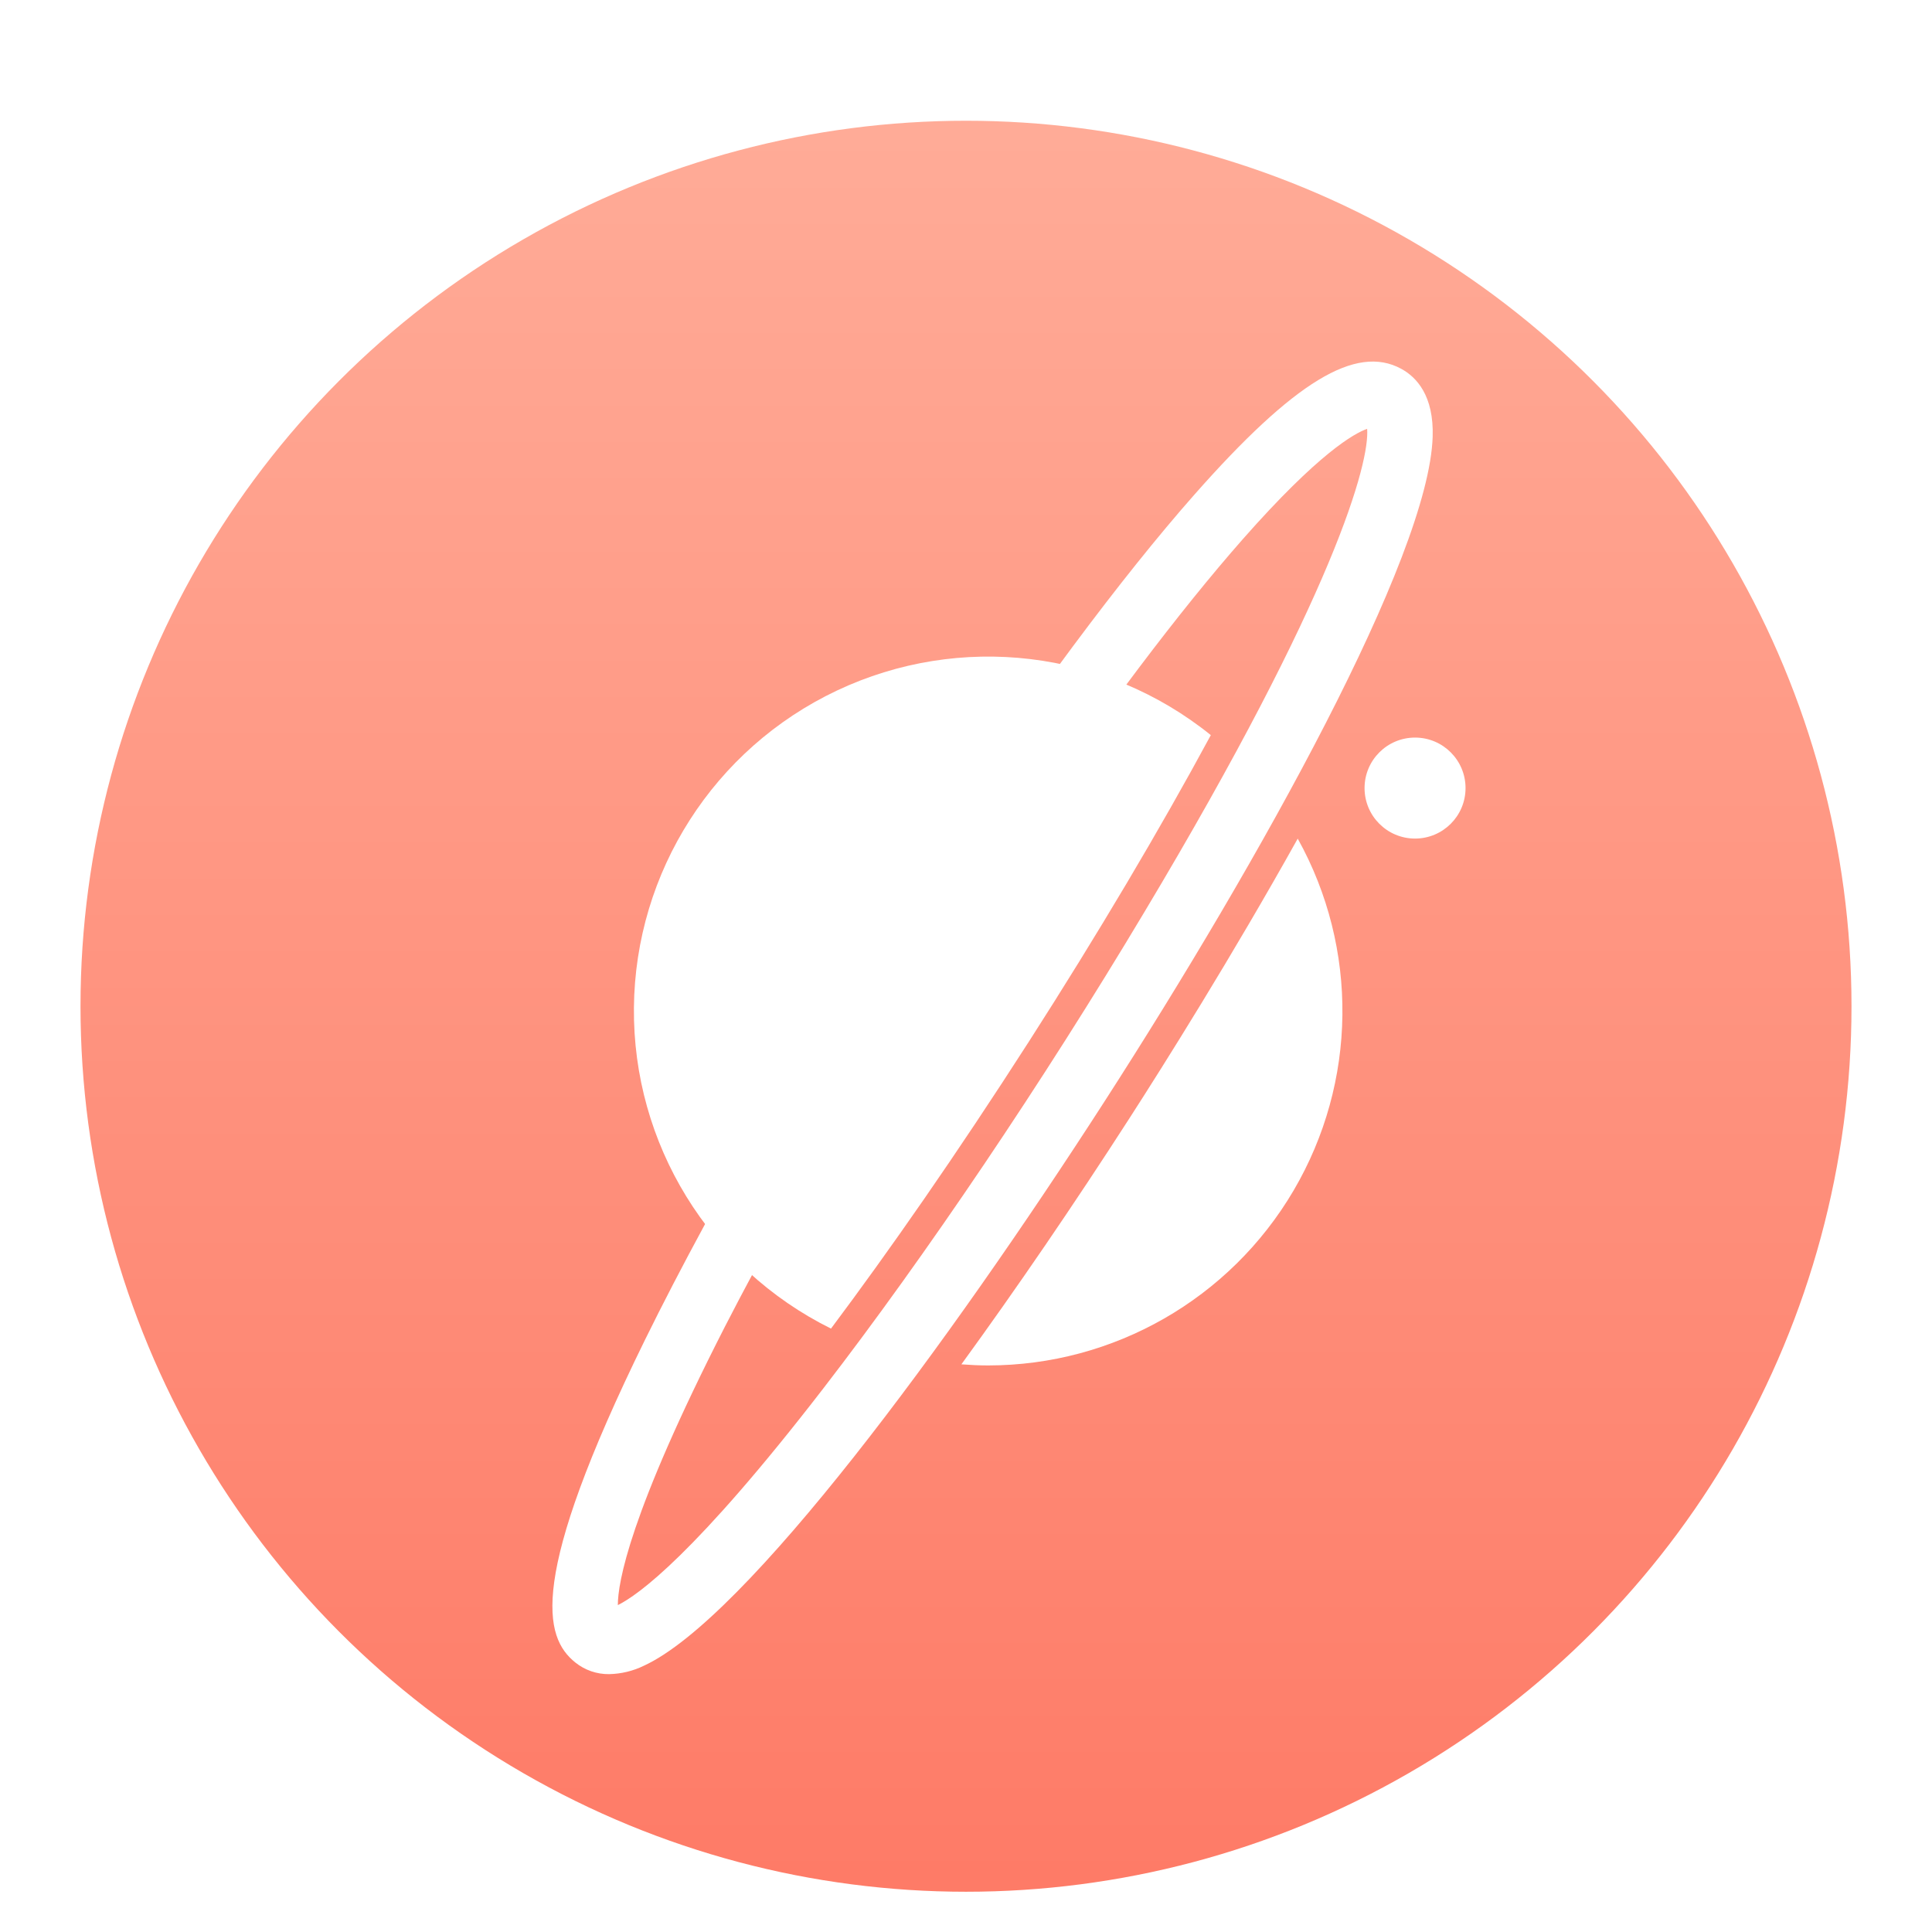 <svg xmlns="http://www.w3.org/2000/svg" width="96" height="96" viewBox="0 0 96 96">
  <defs>
    <filter id="pydio_icon-a" width="127.3%" height="127.3%" x="-13.6%" y="-13.6%" filterUnits="objectBoundingBox">
      <feOffset dy="2" in="SourceAlpha" result="shadowOffsetOuter1"/>
      <feGaussianBlur in="shadowOffsetOuter1" result="shadowBlurOuter1" stdDeviation="2"/>
      <feColorMatrix in="shadowBlurOuter1" result="shadowMatrixOuter1" values="0 0 0 0 0   0 0 0 0 0   0 0 0 0 0  0 0 0 0.2 0"/>
      <feMerge>
        <feMergeNode in="shadowMatrixOuter1"/>
        <feMergeNode in="SourceGraphic"/>
      </feMerge>
    </filter>
    <linearGradient id="pydio_icon-b" x1="50%" x2="50%" y1="0%" y2="100%">
      <stop offset="0%" stop-color="#FFAB97"/>
      <stop offset="100%" stop-color="#FE7B67"/>
    </linearGradient>
  </defs>
  <g fill="none" filter="url(#pydio_icon-a)" transform="translate(4 4)">
    <circle cx="44" cy="44" r="44" fill="url(#pydio_icon-b)"/>
    <path fill="#FFF" d="M52.143 49.533C49.356 53.865 46.493 58.05 43.771 61.793 44.21 61.826 44.651 61.848 45.098 61.848 51.339 61.845 57.113 58.54 60.276 53.159 63.439 47.778 63.517 41.126 60.483 35.671 57.214 41.532 53.833 46.91 52.143 49.533zM37.292 60.017C40.188 56.148 43.507 51.394 47.128 45.752 50.533 40.442 53.653 35.184 56.165 30.528 50.908 26.289 43.691 25.429 37.585 28.314 31.48 31.199 27.562 37.321 27.499 44.074 27.437 50.826 31.241 57.02 37.292 60.017L37.292 60.017z"/>
    <path fill="#FFF" d="M26.264,77.187 C25.655,77.194 25.063,76.99 24.588,76.609 C23.024,75.356 22.21,72.473 28.043,60.589 C31.585,53.391 36.851,44.36 42.521,35.813 C47.169,28.806 51.727,22.681 55.353,18.573 C60.298,12.971 63.368,11.102 65.621,12.323 C66.373,12.729 67.256,13.647 67.188,15.709 C66.994,21.676 58.639,36.688 50.885,48.727 C43.131,60.766 33.069,74.427 27.999,76.767 C27.458,77.032 26.866,77.175 26.264,77.187 L26.264,77.187 Z M63.932,15.309 C63.303,15.529 61.532,16.502 57.759,20.785 C54.604,24.368 50.792,29.419 46.735,35.396 C41.202,43.553 35.838,52.489 32.023,59.916 C27.258,69.242 26.7,72.661 26.7,73.757 C27.694,73.266 30.538,71.25 36.911,62.989 C41.998,56.396 47.809,47.779 52.846,39.349 C62.368,23.447 64.066,16.938 63.932,15.309 Z"/>
    <circle cx="66.313" cy="33.159" r="2.509" fill="#FFF"/>
  </g>
</svg>
